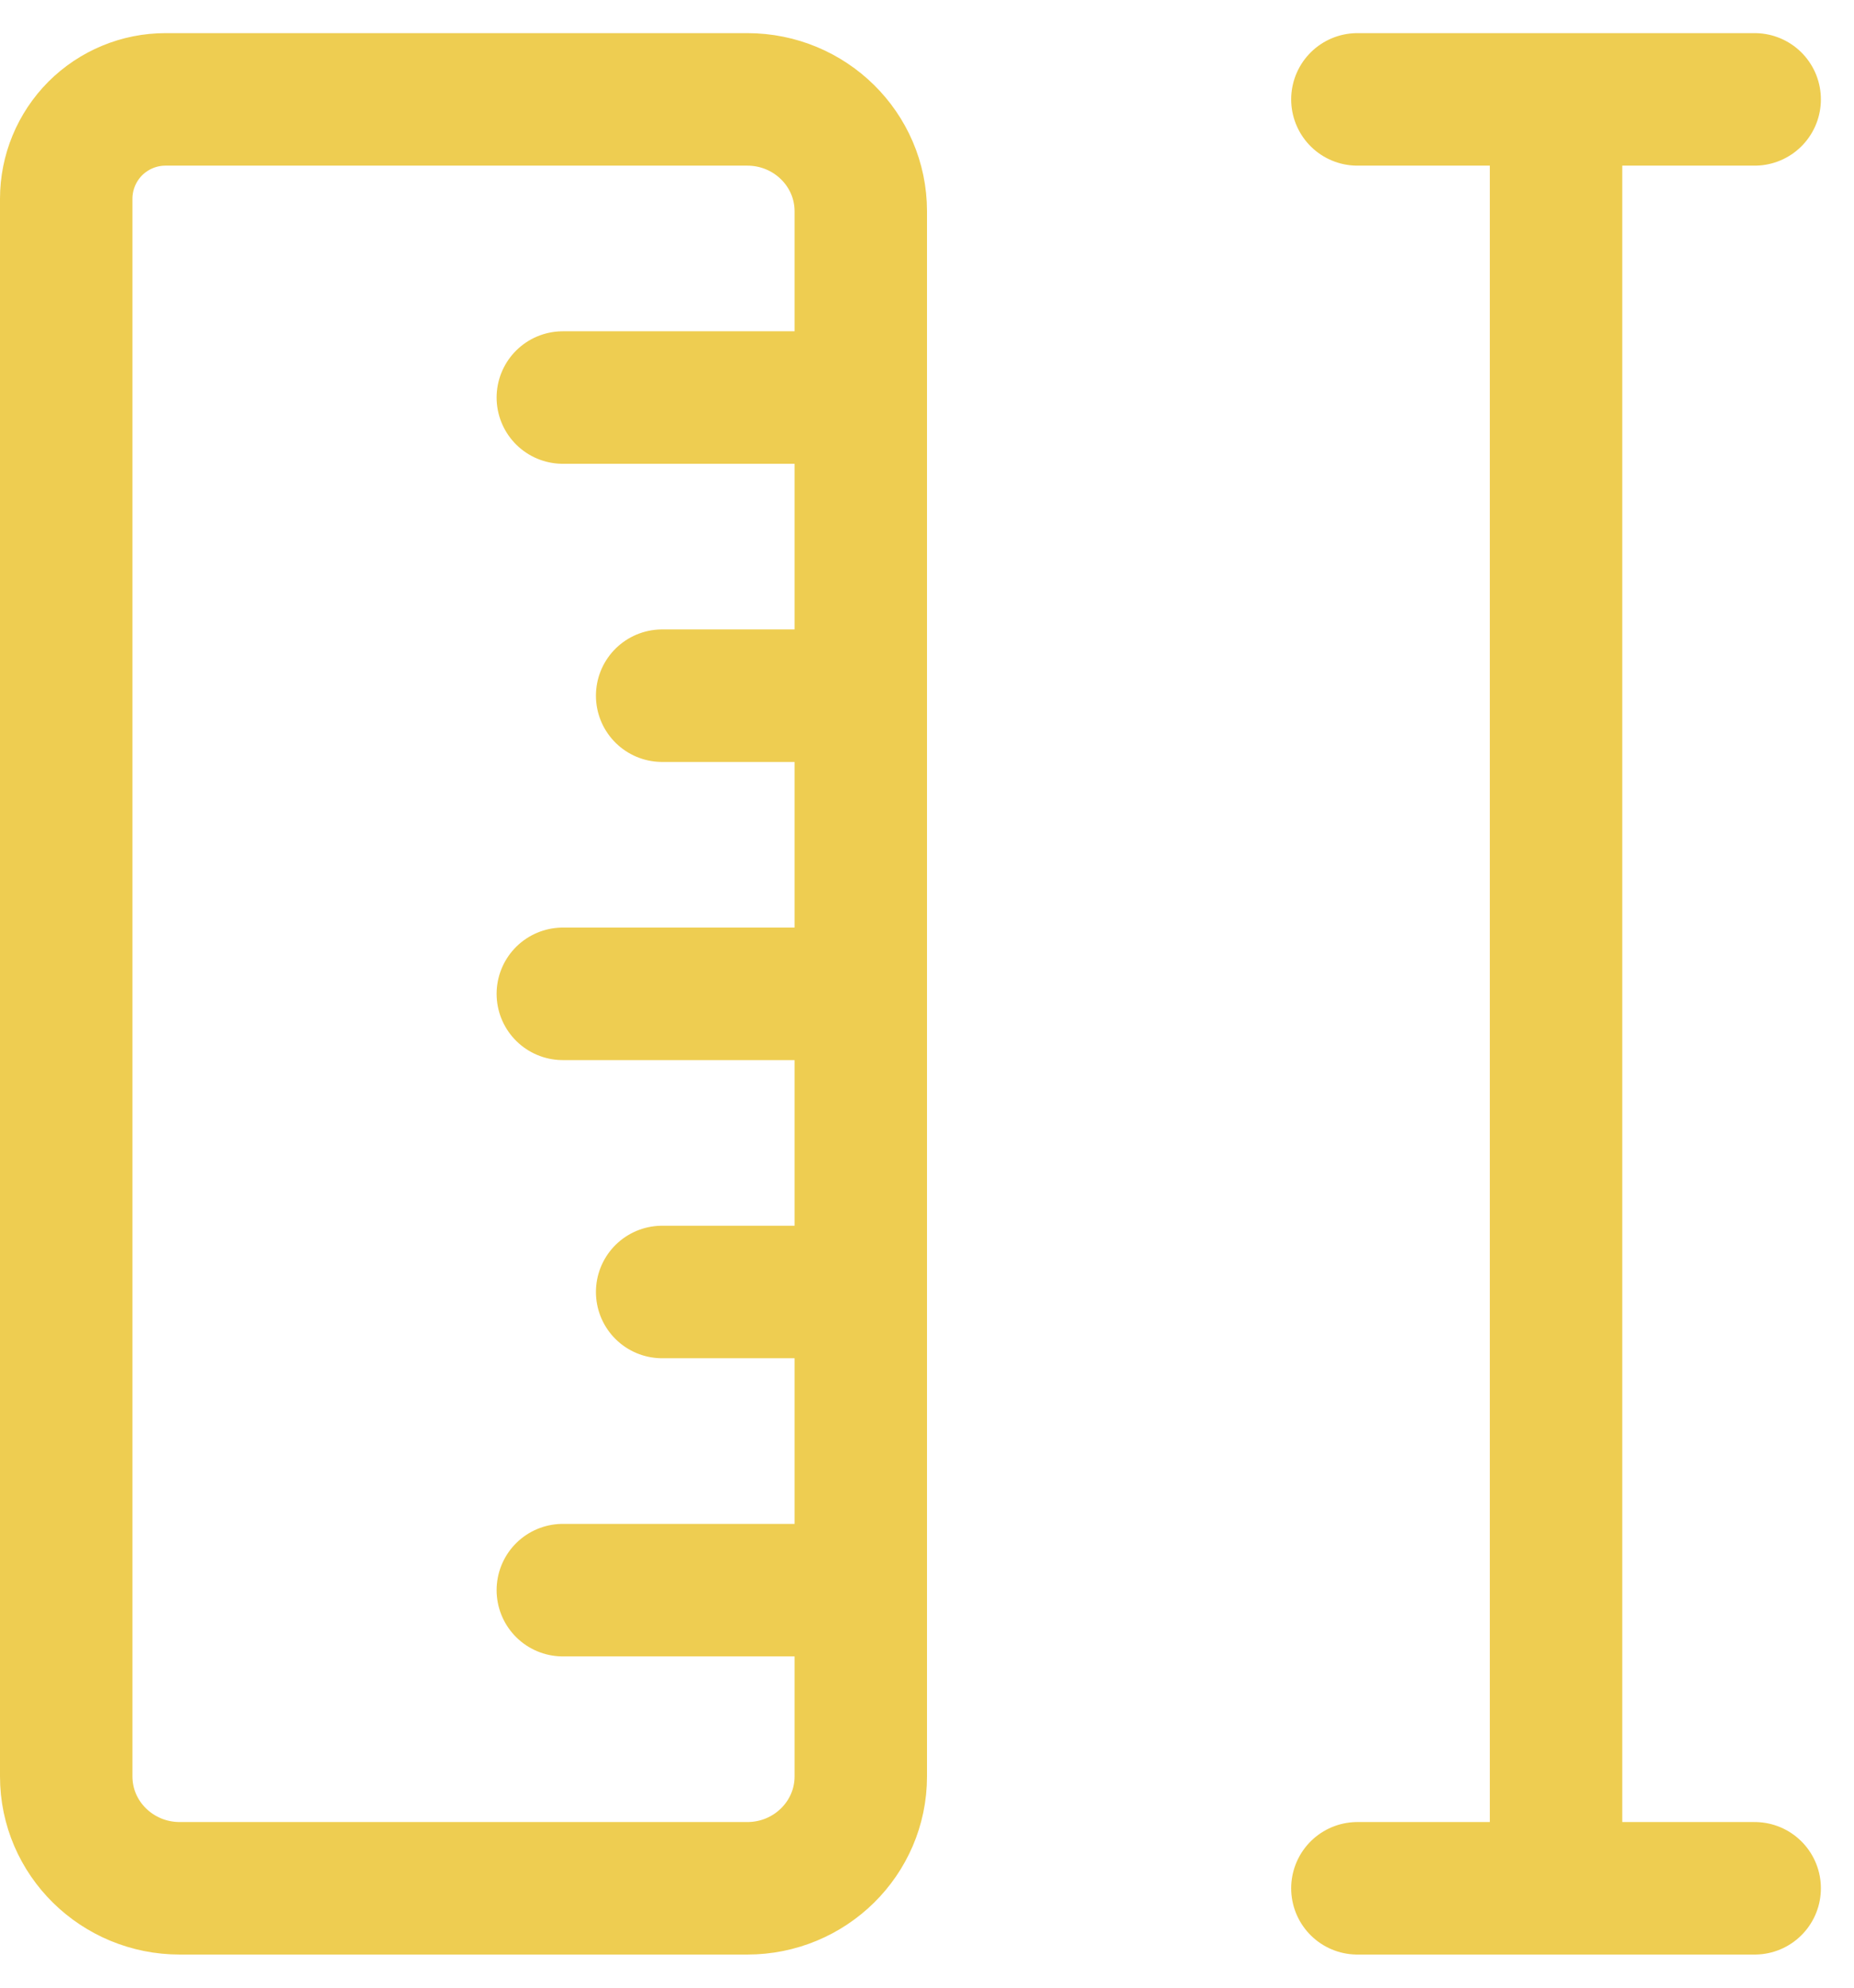<svg width="28" height="30" viewBox="0 0 28 30" fill="none" xmlns="http://www.w3.org/2000/svg">
<path d="M13 10.5L10 10.5M13 6L8.5 6M13 15L8.5 15M13 24L8.5 24M13 19.5L10 19.5M26.5 1.5L20.5 1.5M23.5 1.5L23.5 28.5M26.5 28.5L20.5 28.5M13 26.812C13 27.744 12.232 28.5 11.286 28.5L2.715 28.5C1.768 28.5 1 27.744 1 26.812L1 3C1 2.602 1.158 2.221 1.439 1.939C1.721 1.658 2.102 1.5 2.5 1.5L11.286 1.5C12.232 1.5 13 2.256 13 3.188L13 26.812Z" stroke="#EECD51" stroke-width="2" stroke-linecap="round" stroke-linejoin="round"/>
</svg>
